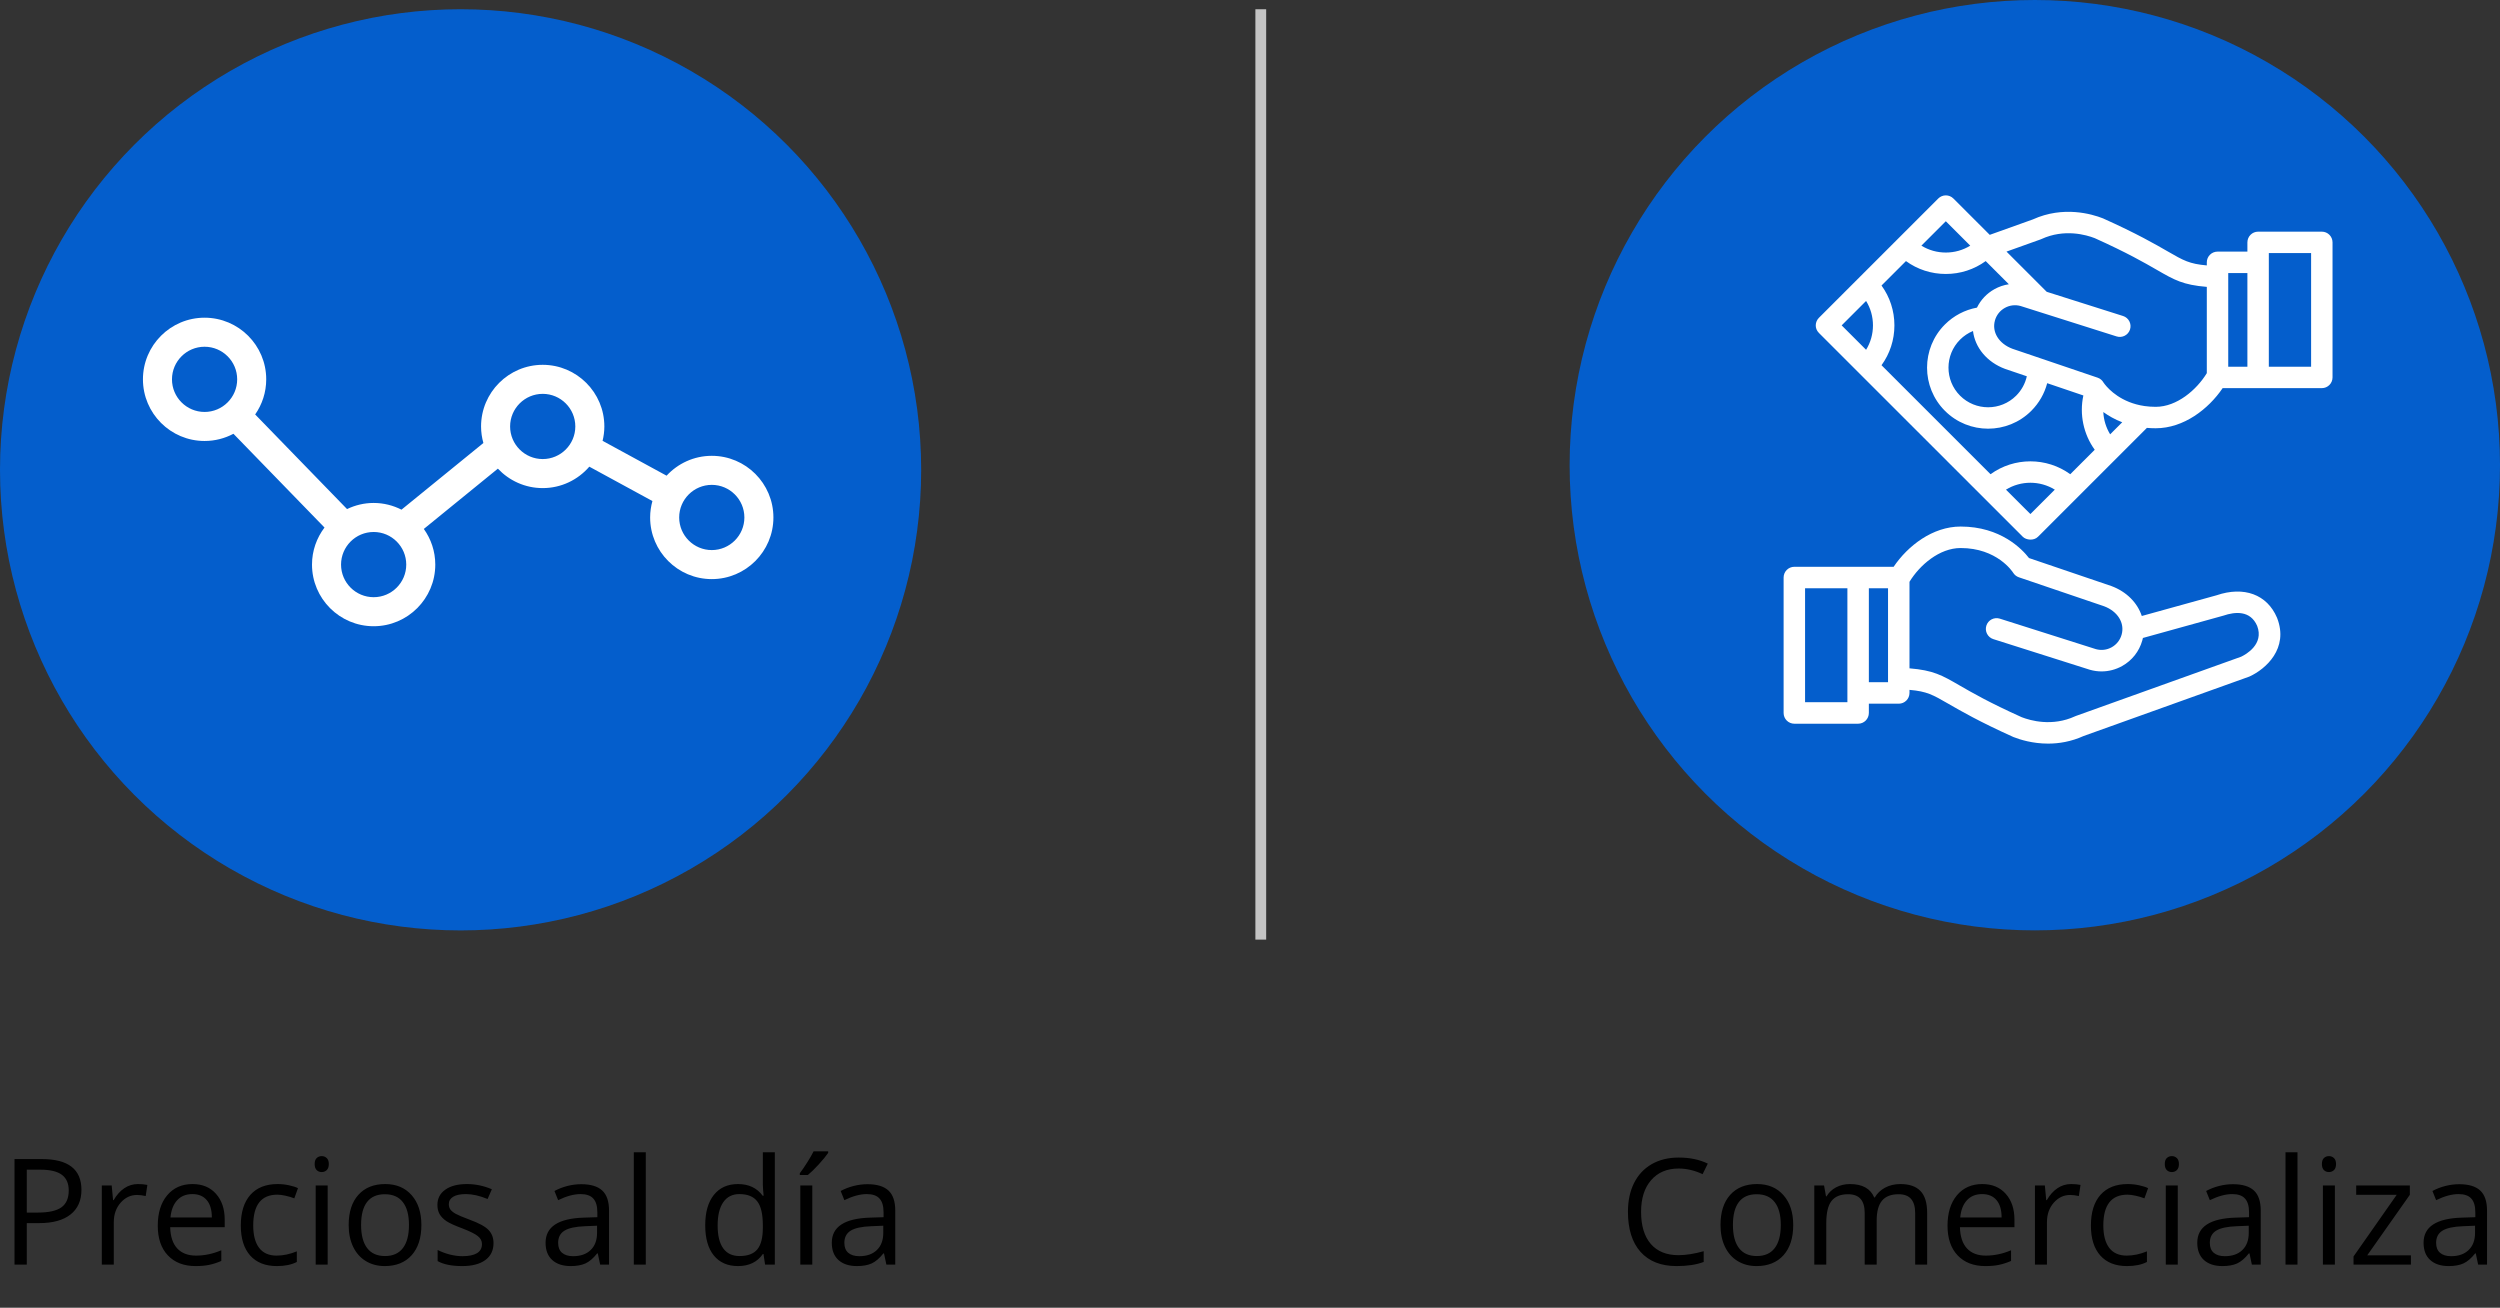 <svg width="1623" height="849" viewBox="0 0 1623 849" fill="none" xmlns="http://www.w3.org/2000/svg">
<rect x="0" y="0" width="1623" height="849" fill="#333333" stroke="none"/>
<circle cx="299.014" cy="305.014" r="299.014" fill="#045ECC"/>
<rect x="815" y="6" width="7" height="604" fill="#C4C4C4"/>
<path d="M132.812 286.285C139.58 286.285 145.957 284.583 151.551 281.605L210.668 342.479C205.596 349.186 202.552 357.5 202.552 366.535C202.552 388.602 220.504 406.549 242.571 406.549C264.637 406.549 282.585 388.597 282.585 366.535C282.585 357.905 279.814 349.926 275.148 343.384L323.226 304.246C330.531 311.999 340.858 316.873 352.329 316.873C364.414 316.873 375.245 311.467 382.588 302.964L423.554 325.272C422.611 328.674 422.069 332.242 422.069 335.937C422.069 358.004 440.021 375.956 462.083 375.956C484.145 375.956 502.098 358.004 502.098 335.937C502.098 313.871 484.145 295.918 462.083 295.918C450.489 295.918 440.059 300.905 432.744 308.813L391.198 286.19C391.919 283.188 392.344 280.078 392.344 276.859C392.344 254.792 374.391 236.84 352.329 236.84C330.258 236.84 312.306 254.792 312.306 276.859C312.306 280.587 312.857 284.178 313.814 287.6L260.645 330.875C255.206 328.109 249.079 326.516 242.571 326.516C236.382 326.516 230.538 327.972 225.302 330.489L165.657 269.068C170.168 262.592 172.831 254.74 172.831 246.266C172.831 224.199 154.879 206.247 132.812 206.247C110.745 206.247 92.797 224.199 92.797 246.266C92.797 268.333 110.75 286.285 132.812 286.285ZM462.088 314.775C473.758 314.775 483.25 324.272 483.25 335.942C483.25 347.612 473.753 357.109 462.088 357.109C450.423 357.109 440.926 347.612 440.926 335.942C440.922 324.272 450.418 314.775 462.088 314.775ZM352.334 255.692C364.004 255.692 373.496 265.189 373.496 276.859C373.496 288.528 363.999 298.02 352.334 298.02C340.66 298.02 331.163 288.528 331.163 276.859C331.163 265.189 340.66 255.692 352.334 255.692ZM263.737 366.535C263.737 378.204 254.245 387.697 242.575 387.697C230.901 387.697 221.409 378.2 221.409 366.535C221.409 354.86 230.906 345.368 242.575 345.368C254.245 345.368 263.737 354.86 263.737 366.535ZM132.812 225.104C144.486 225.104 153.978 234.601 153.978 246.271C153.978 257.94 144.481 267.437 132.812 267.437C121.142 267.437 111.65 257.94 111.65 246.271C111.65 234.601 121.142 225.104 132.812 225.104Z" fill="white"/>
<circle cx="1321" cy="302" r="302" fill="#045ECC"/>
<path d="M1478.29 401.158C1478.26 401.088 1478.23 401.019 1478.2 400.95C1471.79 385.93 1456.76 380.379 1438.97 386.464L1390.45 399.9C1387.64 391.393 1380.64 384.154 1370.75 380.477C1370.69 380.455 1370.63 380.432 1370.56 380.411L1317.23 362.284C1312.79 356.538 1298.88 341.835 1272.85 341.835C1254.65 341.835 1238.56 354.334 1229.35 367.958H1164.89C1161.04 367.958 1157.92 371.08 1157.92 374.932V462.862C1157.92 466.713 1161.04 469.836 1164.89 469.836H1206.3C1210.14 469.836 1213.26 466.713 1213.26 462.862V456.84H1232.68C1236.53 456.84 1239.64 453.718 1239.64 449.866V447.859C1250.96 448.847 1254.69 450.998 1265.08 457.001C1273.08 461.618 1285.16 468.596 1306.92 478.394C1307.03 478.439 1307.13 478.482 1307.23 478.523C1311.41 480.168 1319.57 482.753 1329.64 482.753C1336.64 482.753 1344.57 481.499 1352.71 477.805L1459.96 439.352C1460.15 439.284 1460.34 439.207 1460.52 439.122C1470.77 434.4 1486.05 421.091 1478.29 401.158ZM1199.33 455.887H1171.85V381.906H1199.33V455.887ZM1225.71 442.891H1213.26V381.906H1225.71V442.891ZM1454.96 426.329L1347.76 464.765C1347.66 464.798 1347.54 464.848 1347.44 464.886C1347.35 464.924 1347.25 464.965 1347.16 465.007C1332.23 471.878 1318.04 467.765 1312.48 465.6C1291.46 456.128 1280.24 449.65 1272.04 444.916C1260.65 438.335 1255.15 435.163 1239.64 433.881V377.709C1246.25 366.874 1259.05 355.782 1272.85 355.782C1296.52 355.782 1306.55 371.199 1306.94 371.821C1307.79 373.206 1309.1 374.25 1310.64 374.773L1365.99 393.585C1374.83 396.908 1379.5 404.489 1377.35 412.049C1376.36 415.54 1374.07 418.436 1370.91 420.202C1367.77 421.953 1364.14 422.386 1360.68 421.428L1298.28 401.627C1294.61 400.463 1290.7 402.497 1289.54 406.169C1288.38 409.841 1290.41 413.76 1294.07 414.924L1356.58 434.759C1356.65 434.78 1356.71 434.801 1356.78 434.819C1359.28 435.53 1361.82 435.882 1364.34 435.882C1368.96 435.882 1373.54 434.702 1377.69 432.387C1384.1 428.807 1388.74 422.939 1390.75 415.863C1390.91 415.299 1391.05 414.734 1391.18 414.169L1443.47 399.662C1451.02 397.079 1460.94 396.148 1465.35 406.328C1469.92 418.28 1458.04 424.855 1454.96 426.329Z" fill="white"/>
<path d="M1507.33 150.393H1465.97C1462.13 150.393 1459.01 153.506 1459.01 157.347V163.351H1439.62C1435.77 163.351 1432.66 166.464 1432.66 170.305V172.307C1421.35 171.32 1417.63 169.176 1407.25 163.19C1399.27 158.587 1387.2 151.629 1365.46 141.859C1365.36 141.813 1365.26 141.771 1365.16 141.73C1358.08 138.947 1339.54 133.472 1319.73 142.445L1291.74 152.464L1268.15 128.877C1265.43 126.161 1261.03 126.161 1258.31 128.877L1180.85 206.317C1178.34 208.822 1177.86 213.167 1180.85 216.152L1313.21 348.481C1315.33 350.599 1320.29 351.24 1323.05 348.481L1393.77 277.782C1395.61 277.941 1397.52 278.026 1399.49 278.026C1417.67 278.026 1433.74 265.563 1442.94 251.979H1507.33C1511.17 251.979 1514.28 248.865 1514.28 245.024V157.347C1514.28 153.506 1511.17 150.393 1507.33 150.393ZM1263.23 143.629L1279.08 159.479C1274.37 162.393 1268.92 163.952 1263.23 163.952C1257.54 163.952 1252.09 162.393 1247.37 159.479L1263.23 143.629ZM1211.46 227.085L1195.61 211.234L1211.46 195.384C1214.38 200.095 1215.93 205.543 1215.93 211.234C1215.93 216.925 1214.38 222.372 1211.46 227.085ZM1318.13 333.728L1302.28 317.881C1311.96 311.91 1324.31 311.91 1333.98 317.881L1318.13 333.728ZM1344.01 307.863C1328.63 296.715 1307.63 296.715 1292.26 307.863L1221.48 237.103C1226.91 229.634 1229.85 220.662 1229.85 211.234C1229.85 201.805 1226.91 192.834 1221.48 185.365L1237.35 169.498C1244.82 174.929 1253.8 177.861 1263.23 177.861C1272.66 177.861 1281.63 174.929 1289.11 169.498L1304.15 184.54C1300.9 185.019 1297.74 186.088 1294.79 187.733C1289.8 190.511 1285.89 194.67 1283.45 199.702C1275.61 201.155 1268.34 204.952 1262.64 210.648C1247.18 226.105 1247.18 251.253 1262.64 266.71C1270.37 274.437 1280.53 278.301 1290.68 278.301C1300.83 278.301 1310.99 274.438 1318.72 266.71C1323.75 261.682 1327.27 255.502 1329.04 248.768L1352.52 256.737C1349.88 268.981 1352.59 281.863 1359.89 291.982L1344.01 307.863ZM1301.71 239.494C1301.78 239.517 1301.84 239.539 1301.9 239.56L1315.81 244.28C1314.76 249.019 1312.38 253.376 1308.88 256.875C1298.85 266.907 1282.52 266.908 1272.48 256.875C1262.45 246.842 1262.45 230.517 1272.48 220.484C1274.9 218.062 1277.76 216.17 1280.87 214.887C1282.16 225.57 1289.85 235.092 1301.71 239.494ZM1369.91 281.961C1367.23 277.587 1365.71 272.594 1365.47 267.499C1368.8 269.907 1372.87 272.267 1377.74 274.139L1369.91 281.961ZM1432.66 242.252C1426.07 253.057 1413.28 264.116 1399.49 264.116C1396.91 264.116 1394.5 263.933 1392.24 263.606C1392.23 263.605 1392.22 263.603 1392.21 263.602C1377.19 261.42 1369.11 252.885 1366.44 249.505C1366.3 249.296 1365.7 248.506 1365.61 248.374C1364.8 246.926 1363.47 245.762 1361.77 245.187L1306.47 226.421C1297.64 223.11 1292.98 215.554 1295.12 208.018C1295.12 208.013 1295.12 208.009 1295.12 208.004C1295.12 207.998 1295.12 207.992 1295.12 207.986C1296.12 204.516 1298.4 201.638 1301.56 199.881C1304.69 198.134 1308.31 197.701 1311.77 198.659L1374.09 218.402C1377.75 219.564 1381.66 217.535 1382.82 213.874C1383.98 210.212 1381.96 206.304 1378.29 205.144L1328.73 189.441L1328.3 189.008C1328.29 189.004 1328.29 188.999 1328.28 188.995L1302.62 163.341L1324.68 155.445C1324.75 155.418 1324.85 155.384 1324.92 155.354C1324.94 155.347 1324.97 155.333 1324.99 155.325C1325.09 155.287 1325.18 155.247 1325.27 155.204C1340.18 148.353 1354.36 152.454 1359.91 154.614C1380.91 164.058 1392.11 170.518 1400.3 175.238C1411.68 181.8 1417.17 184.962 1432.66 186.241V242.252V242.252ZM1459.01 238.069H1446.57V177.259H1459.01V238.069ZM1500.37 238.069H1472.92V164.301H1500.37V238.069Z" fill="white"/>
<path d="M52.875 772.438C52.875 779.375 50.5 784.719 45.75 788.469C41.031 792.188 34.266 794.047 25.453 794.047H17.391V821H9.422V752.469H27.188C44.312 752.469 52.875 759.125 52.875 772.438ZM17.391 787.203H24.562C31.625 787.203 36.734 786.062 39.891 783.781C43.047 781.5 44.625 777.844 44.625 772.812C44.625 768.281 43.141 764.906 40.172 762.688C37.203 760.469 32.578 759.359 26.297 759.359H17.391V787.203ZM89.531 768.688C91.812 768.688 93.859 768.875 95.672 769.25L94.594 776.469C92.469 776 90.594 775.766 88.969 775.766C84.812 775.766 81.25 777.453 78.281 780.828C75.344 784.203 73.875 788.406 73.875 793.438V821H66.094V769.625H72.516L73.406 779.141H73.781C75.688 775.797 77.984 773.219 80.672 771.406C83.359 769.594 86.312 768.688 89.531 768.688ZM126.984 821.938C119.391 821.938 113.391 819.625 108.984 815C104.609 810.375 102.422 803.953 102.422 795.734C102.422 787.453 104.453 780.875 108.516 776C112.609 771.125 118.094 768.688 124.969 768.688C131.406 768.688 136.5 770.812 140.25 775.062C144 779.281 145.875 784.859 145.875 791.797V796.719H110.484C110.641 802.75 112.156 807.328 115.031 810.453C117.938 813.578 122.016 815.141 127.266 815.141C132.797 815.141 138.266 813.984 143.672 811.672V818.609C140.922 819.797 138.312 820.641 135.844 821.141C133.406 821.672 130.453 821.938 126.984 821.938ZM124.875 775.203C120.75 775.203 117.453 776.547 114.984 779.234C112.547 781.922 111.109 785.641 110.672 790.391H137.531C137.531 785.484 136.438 781.734 134.25 779.141C132.062 776.516 128.938 775.203 124.875 775.203ZM179.719 821.938C172.281 821.938 166.516 819.656 162.422 815.094C158.359 810.5 156.328 804.016 156.328 795.641C156.328 787.047 158.391 780.406 162.516 775.719C166.672 771.031 172.578 768.688 180.234 768.688C182.703 768.688 185.172 768.953 187.641 769.484C190.109 770.016 192.047 770.641 193.453 771.359L191.062 777.969C189.344 777.281 187.469 776.719 185.438 776.281C183.406 775.812 181.609 775.578 180.047 775.578C169.609 775.578 164.391 782.234 164.391 795.547C164.391 801.859 165.656 806.703 168.188 810.078C170.75 813.453 174.531 815.141 179.531 815.141C183.812 815.141 188.203 814.219 192.703 812.375V819.266C189.266 821.047 184.938 821.938 179.719 821.938ZM212.719 821H204.938V769.625H212.719V821ZM204.281 755.703C204.281 753.922 204.719 752.625 205.594 751.812C206.469 750.969 207.562 750.547 208.875 750.547C210.125 750.547 211.203 750.969 212.109 751.812C213.016 752.656 213.469 753.953 213.469 755.703C213.469 757.453 213.016 758.766 212.109 759.641C211.203 760.484 210.125 760.906 208.875 760.906C207.562 760.906 206.469 760.484 205.594 759.641C204.719 758.766 204.281 757.453 204.281 755.703ZM273.562 795.266C273.562 803.641 271.453 810.188 267.234 814.906C263.016 819.594 257.188 821.938 249.75 821.938C245.156 821.938 241.078 820.859 237.516 818.703C233.953 816.547 231.203 813.453 229.266 809.422C227.328 805.391 226.359 800.672 226.359 795.266C226.359 786.891 228.453 780.375 232.641 775.719C236.828 771.031 242.641 768.688 250.078 768.688C257.266 768.688 262.969 771.078 267.188 775.859C271.438 780.641 273.562 787.109 273.562 795.266ZM234.422 795.266C234.422 801.828 235.734 806.828 238.359 810.266C240.984 813.703 244.844 815.422 249.938 815.422C255.031 815.422 258.891 813.719 261.516 810.312C264.172 806.875 265.5 801.859 265.5 795.266C265.5 788.734 264.172 783.781 261.516 780.406C258.891 777 255 775.297 249.844 775.297C244.75 775.297 240.906 776.969 238.312 780.312C235.719 783.656 234.422 788.641 234.422 795.266ZM320.391 806.984C320.391 811.766 318.609 815.453 315.047 818.047C311.484 820.641 306.484 821.938 300.047 821.938C293.234 821.938 287.922 820.859 284.109 818.703V811.484C286.578 812.734 289.219 813.719 292.031 814.438C294.875 815.156 297.609 815.516 300.234 815.516C304.297 815.516 307.422 814.875 309.609 813.594C311.797 812.281 312.891 810.297 312.891 807.641C312.891 805.641 312.016 803.938 310.266 802.531C308.547 801.094 305.172 799.406 300.141 797.469C295.359 795.688 291.953 794.141 289.922 792.828C287.922 791.484 286.422 789.969 285.422 788.281C284.453 786.594 283.969 784.578 283.969 782.234C283.969 778.047 285.672 774.75 289.078 772.344C292.484 769.906 297.156 768.688 303.094 768.688C308.625 768.688 314.031 769.812 319.312 772.062L316.547 778.391C311.391 776.266 306.719 775.203 302.531 775.203C298.844 775.203 296.062 775.781 294.188 776.938C292.312 778.094 291.375 779.688 291.375 781.719C291.375 783.094 291.719 784.266 292.406 785.234C293.125 786.203 294.266 787.125 295.828 788C297.391 788.875 300.391 790.141 304.828 791.797C310.922 794.016 315.031 796.25 317.156 798.5C319.312 800.75 320.391 803.578 320.391 806.984ZM389.625 821L388.078 813.688H387.703C385.141 816.906 382.578 819.094 380.016 820.25C377.484 821.375 374.312 821.938 370.5 821.938C365.406 821.938 361.406 820.625 358.5 818C355.625 815.375 354.188 811.641 354.188 806.797C354.188 796.422 362.484 790.984 379.078 790.484L387.797 790.203V787.016C387.797 782.984 386.922 780.016 385.172 778.109C383.453 776.172 380.688 775.203 376.875 775.203C372.594 775.203 367.75 776.516 362.344 779.141L359.953 773.188C362.484 771.812 365.25 770.734 368.25 769.953C371.281 769.172 374.312 768.781 377.344 768.781C383.469 768.781 388 770.141 390.938 772.859C393.906 775.578 395.391 779.938 395.391 785.938V821H389.625ZM372.047 815.516C376.891 815.516 380.688 814.188 383.438 811.531C386.219 808.875 387.609 805.156 387.609 800.375V795.734L379.828 796.062C373.641 796.281 369.172 797.25 366.422 798.969C363.703 800.656 362.344 803.297 362.344 806.891C362.344 809.703 363.188 811.844 364.875 813.312C366.594 814.781 368.984 815.516 372.047 815.516ZM419.25 821H411.469V748.062H419.25V821ZM495.656 814.109H495.234C491.641 819.328 486.266 821.938 479.109 821.938C472.391 821.938 467.156 819.641 463.406 815.047C459.688 810.453 457.828 803.922 457.828 795.453C457.828 786.984 459.703 780.406 463.453 775.719C467.203 771.031 472.422 768.688 479.109 768.688C486.078 768.688 491.422 771.219 495.141 776.281H495.75L495.422 772.578L495.234 768.969V748.062H503.016V821H496.688L495.656 814.109ZM480.094 815.422C485.406 815.422 489.25 813.984 491.625 811.109C494.031 808.203 495.234 803.531 495.234 797.094V795.453C495.234 788.172 494.016 782.984 491.578 779.891C489.172 776.766 485.312 775.203 480 775.203C475.438 775.203 471.938 776.984 469.5 780.547C467.094 784.078 465.891 789.078 465.891 795.547C465.891 802.109 467.094 807.062 469.5 810.406C471.906 813.75 475.438 815.422 480.094 815.422ZM527.344 821H519.562V769.625H527.344V821ZM519.234 761.656C520.734 759.719 522.344 757.375 524.062 754.625C525.812 751.875 527.188 749.484 528.188 747.453H537.656V748.438C536.281 750.469 534.234 752.969 531.516 755.938C528.797 758.906 526.438 761.203 524.438 762.828H519.234V761.656ZM575.438 821L573.891 813.688H573.516C570.953 816.906 568.391 819.094 565.828 820.25C563.297 821.375 560.125 821.938 556.312 821.938C551.219 821.938 547.219 820.625 544.312 818C541.438 815.375 540 811.641 540 806.797C540 796.422 548.297 790.984 564.891 790.484L573.609 790.203V787.016C573.609 782.984 572.734 780.016 570.984 778.109C569.266 776.172 566.5 775.203 562.688 775.203C558.406 775.203 553.562 776.516 548.156 779.141L545.766 773.188C548.297 771.812 551.062 770.734 554.062 769.953C557.094 769.172 560.125 768.781 563.156 768.781C569.281 768.781 573.812 770.141 576.75 772.859C579.719 775.578 581.203 779.938 581.203 785.938V821H575.438ZM557.859 815.516C562.703 815.516 566.5 814.188 569.25 811.531C572.031 808.875 573.422 805.156 573.422 800.375V795.734L565.641 796.062C559.453 796.281 554.984 797.25 552.234 798.969C549.516 800.656 548.156 803.297 548.156 806.891C548.156 809.703 549 811.844 550.688 813.312C552.406 814.781 554.797 815.516 557.859 815.516Z" fill="black"/>
<path d="M1089.77 758.609C1082.23 758.609 1076.28 761.125 1071.91 766.156C1067.56 771.156 1065.39 778.016 1065.39 786.734C1065.39 795.703 1067.48 802.641 1071.67 807.547C1075.89 812.422 1081.89 814.859 1089.67 814.859C1094.45 814.859 1099.91 814 1106.03 812.281V819.266C1101.28 821.047 1095.42 821.938 1088.45 821.938C1078.36 821.938 1070.56 818.875 1065.06 812.75C1059.59 806.625 1056.86 797.922 1056.86 786.641C1056.86 779.578 1058.17 773.391 1060.8 768.078C1063.45 762.766 1067.27 758.672 1072.23 755.797C1077.23 752.922 1083.11 751.484 1089.86 751.484C1097.05 751.484 1103.33 752.797 1108.7 755.422L1105.33 762.266C1100.14 759.828 1094.95 758.609 1089.77 758.609ZM1164.16 795.266C1164.16 803.641 1162.05 810.188 1157.83 814.906C1153.61 819.594 1147.78 821.938 1140.34 821.938C1135.75 821.938 1131.67 820.859 1128.11 818.703C1124.55 816.547 1121.8 813.453 1119.86 809.422C1117.92 805.391 1116.95 800.672 1116.95 795.266C1116.95 786.891 1119.05 780.375 1123.23 775.719C1127.42 771.031 1133.23 768.688 1140.67 768.688C1147.86 768.688 1153.56 771.078 1157.78 775.859C1162.03 780.641 1164.16 787.109 1164.16 795.266ZM1125.02 795.266C1125.02 801.828 1126.33 806.828 1128.95 810.266C1131.58 813.703 1135.44 815.422 1140.53 815.422C1145.62 815.422 1149.48 813.719 1152.11 810.312C1154.77 806.875 1156.09 801.859 1156.09 795.266C1156.09 788.734 1154.77 783.781 1152.11 780.406C1149.48 777 1145.59 775.297 1140.44 775.297C1135.34 775.297 1131.5 776.969 1128.91 780.312C1126.31 783.656 1125.02 788.641 1125.02 795.266ZM1243.33 821V787.578C1243.33 783.484 1242.45 780.422 1240.7 778.391C1238.95 776.328 1236.23 775.297 1232.55 775.297C1227.7 775.297 1224.12 776.688 1221.81 779.469C1219.5 782.25 1218.34 786.531 1218.34 792.312V821H1210.56V787.578C1210.56 783.484 1209.69 780.422 1207.94 778.391C1206.19 776.328 1203.45 775.297 1199.73 775.297C1194.86 775.297 1191.28 776.766 1189 779.703C1186.75 782.609 1185.62 787.391 1185.62 794.047V821H1177.84V769.625H1184.17L1185.44 776.656H1185.81C1187.28 774.156 1189.34 772.203 1192 770.797C1194.69 769.391 1197.69 768.688 1201 768.688C1209.03 768.688 1214.28 771.594 1216.75 777.406H1217.12C1218.66 774.719 1220.88 772.594 1223.78 771.031C1226.69 769.469 1230 768.688 1233.72 768.688C1239.53 768.688 1243.88 770.188 1246.75 773.188C1249.66 776.156 1251.11 780.922 1251.11 787.484V821H1243.33ZM1288.89 821.938C1281.3 821.938 1275.3 819.625 1270.89 815C1266.52 810.375 1264.33 803.953 1264.33 795.734C1264.33 787.453 1266.36 780.875 1270.42 776C1274.52 771.125 1280 768.688 1286.88 768.688C1293.31 768.688 1298.41 770.812 1302.16 775.062C1305.91 779.281 1307.78 784.859 1307.78 791.797V796.719H1272.39C1272.55 802.75 1274.06 807.328 1276.94 810.453C1279.84 813.578 1283.92 815.141 1289.17 815.141C1294.7 815.141 1300.17 813.984 1305.58 811.672V818.609C1302.83 819.797 1300.22 820.641 1297.75 821.141C1295.31 821.672 1292.36 821.938 1288.89 821.938ZM1286.78 775.203C1282.66 775.203 1279.36 776.547 1276.89 779.234C1274.45 781.922 1273.02 785.641 1272.58 790.391H1299.44C1299.44 785.484 1298.34 781.734 1296.16 779.141C1293.97 776.516 1290.84 775.203 1286.78 775.203ZM1344.53 768.688C1346.81 768.688 1348.86 768.875 1350.67 769.25L1349.59 776.469C1347.47 776 1345.59 775.766 1343.97 775.766C1339.81 775.766 1336.25 777.453 1333.28 780.828C1330.34 784.203 1328.88 788.406 1328.88 793.438V821H1321.09V769.625H1327.52L1328.41 779.141H1328.78C1330.69 775.797 1332.98 773.219 1335.67 771.406C1338.36 769.594 1341.31 768.688 1344.53 768.688ZM1380.81 821.938C1373.38 821.938 1367.61 819.656 1363.52 815.094C1359.45 810.5 1357.42 804.016 1357.42 795.641C1357.42 787.047 1359.48 780.406 1363.61 775.719C1367.77 771.031 1373.67 768.688 1381.33 768.688C1383.8 768.688 1386.27 768.953 1388.73 769.484C1391.2 770.016 1393.14 770.641 1394.55 771.359L1392.16 777.969C1390.44 777.281 1388.56 776.719 1386.53 776.281C1384.5 775.812 1382.7 775.578 1381.14 775.578C1370.7 775.578 1365.48 782.234 1365.48 795.547C1365.48 801.859 1366.75 806.703 1369.28 810.078C1371.84 813.453 1375.62 815.141 1380.62 815.141C1384.91 815.141 1389.3 814.219 1393.8 812.375V819.266C1390.36 821.047 1386.03 821.938 1380.81 821.938ZM1413.81 821H1406.03V769.625H1413.81V821ZM1405.38 755.703C1405.38 753.922 1405.81 752.625 1406.69 751.812C1407.56 750.969 1408.66 750.547 1409.97 750.547C1411.22 750.547 1412.3 750.969 1413.2 751.812C1414.11 752.656 1414.56 753.953 1414.56 755.703C1414.56 757.453 1414.11 758.766 1413.2 759.641C1412.3 760.484 1411.22 760.906 1409.97 760.906C1408.66 760.906 1407.56 760.484 1406.69 759.641C1405.81 758.766 1405.38 757.453 1405.38 755.703ZM1461.91 821L1460.36 813.688H1459.98C1457.42 816.906 1454.86 819.094 1452.3 820.25C1449.77 821.375 1446.59 821.938 1442.78 821.938C1437.69 821.938 1433.69 820.625 1430.78 818C1427.91 815.375 1426.47 811.641 1426.47 806.797C1426.47 796.422 1434.77 790.984 1451.36 790.484L1460.08 790.203V787.016C1460.08 782.984 1459.2 780.016 1457.45 778.109C1455.73 776.172 1452.97 775.203 1449.16 775.203C1444.88 775.203 1440.03 776.516 1434.62 779.141L1432.23 773.188C1434.77 771.812 1437.53 770.734 1440.53 769.953C1443.56 769.172 1446.59 768.781 1449.62 768.781C1455.75 768.781 1460.28 770.141 1463.22 772.859C1466.19 775.578 1467.67 779.938 1467.67 785.938V821H1461.91ZM1444.33 815.516C1449.17 815.516 1452.97 814.188 1455.72 811.531C1458.5 808.875 1459.89 805.156 1459.89 800.375V795.734L1452.11 796.062C1445.92 796.281 1441.45 797.25 1438.7 798.969C1435.98 800.656 1434.62 803.297 1434.62 806.891C1434.62 809.703 1435.47 811.844 1437.16 813.312C1438.88 814.781 1441.27 815.516 1444.33 815.516ZM1491.53 821H1483.75V748.062H1491.53V821ZM1515.81 821H1508.03V769.625H1515.81V821ZM1507.38 755.703C1507.38 753.922 1507.81 752.625 1508.69 751.812C1509.56 750.969 1510.66 750.547 1511.97 750.547C1513.22 750.547 1514.3 750.969 1515.2 751.812C1516.11 752.656 1516.56 753.953 1516.56 755.703C1516.56 757.453 1516.11 758.766 1515.2 759.641C1514.3 760.484 1513.22 760.906 1511.97 760.906C1510.66 760.906 1509.56 760.484 1508.69 759.641C1507.81 758.766 1507.38 757.453 1507.38 755.703ZM1565.17 821H1527.91V815.703L1555.94 775.672H1529.64V769.625H1564.47V775.672L1536.81 814.953H1565.17V821ZM1608.81 821L1607.27 813.688H1606.89C1604.33 816.906 1601.77 819.094 1599.2 820.25C1596.67 821.375 1593.5 821.938 1589.69 821.938C1584.59 821.938 1580.59 820.625 1577.69 818C1574.81 815.375 1573.38 811.641 1573.38 806.797C1573.38 796.422 1581.67 790.984 1598.27 790.484L1606.98 790.203V787.016C1606.98 782.984 1606.11 780.016 1604.36 778.109C1602.64 776.172 1599.88 775.203 1596.06 775.203C1591.78 775.203 1586.94 776.516 1581.53 779.141L1579.14 773.188C1581.67 771.812 1584.44 770.734 1587.44 769.953C1590.47 769.172 1593.5 768.781 1596.53 768.781C1602.66 768.781 1607.19 770.141 1610.12 772.859C1613.09 775.578 1614.58 779.938 1614.58 785.938V821H1608.81ZM1591.23 815.516C1596.08 815.516 1599.88 814.188 1602.62 811.531C1605.41 808.875 1606.8 805.156 1606.8 800.375V795.734L1599.02 796.062C1592.83 796.281 1588.36 797.25 1585.61 798.969C1582.89 800.656 1581.53 803.297 1581.53 806.891C1581.53 809.703 1582.38 811.844 1584.06 813.312C1585.78 814.781 1588.17 815.516 1591.23 815.516Z" fill="black"/>
</svg>
